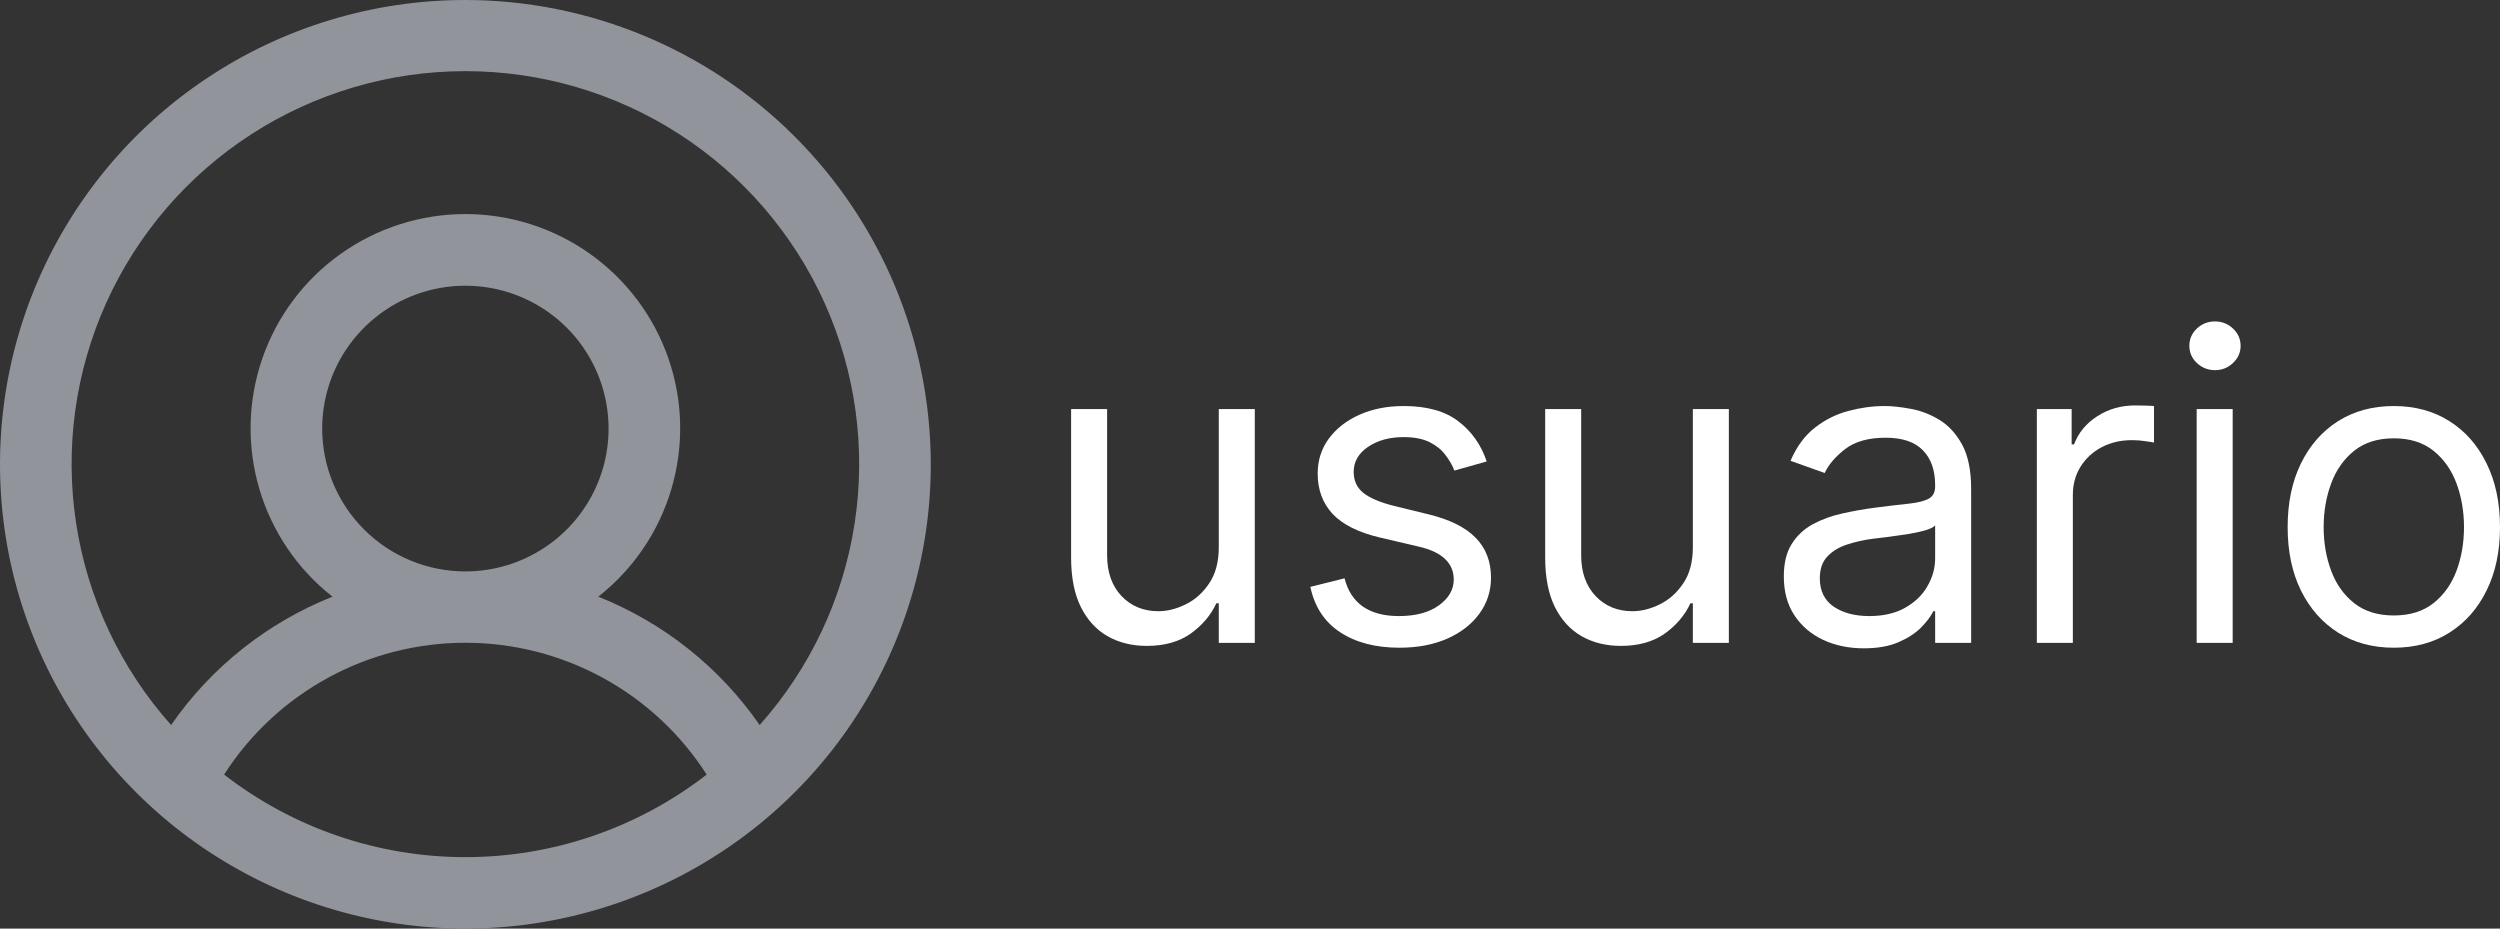 <svg width="70" height="26" viewBox="0 0 70 26" fill="none" xmlns="http://www.w3.org/2000/svg">
<rect x="0" y="0" width="70" height="26" fill="#333333" stroke="none"/>
<path d="M13.031 0C10.454 0 7.934 0.762 5.791 2.191C3.648 3.619 1.978 5.65 0.992 8.025C0.006 10.401 -0.252 13.014 0.25 15.536C0.753 18.058 1.994 20.374 3.817 22.192C5.639 24.011 7.961 25.249 10.489 25.75C13.016 26.252 15.636 25.994 18.017 25.01C20.399 24.026 22.434 22.36 23.866 20.222C25.297 18.085 26.062 15.571 26.062 13C26.058 9.553 24.684 6.249 22.241 3.812C19.798 1.374 16.486 0.004 13.031 0ZM6.275 21.688C7 20.556 7.999 19.625 9.18 18.98C10.36 18.335 11.685 17.997 13.031 17.997C14.377 17.997 15.701 18.335 16.882 18.98C18.063 19.625 19.062 20.556 19.787 21.688C17.855 23.186 15.478 24 13.031 24C10.584 24 8.206 23.186 6.275 21.688ZM9.021 12C9.021 11.209 9.256 10.435 9.697 9.778C10.138 9.12 10.764 8.607 11.496 8.304C12.229 8.002 13.035 7.923 13.813 8.077C14.591 8.231 15.305 8.612 15.866 9.172C16.427 9.731 16.808 10.444 16.963 11.22C17.118 11.996 17.039 12.8 16.735 13.531C16.432 14.262 15.918 14.886 15.258 15.326C14.599 15.765 13.824 16 13.031 16C11.967 16 10.948 15.579 10.196 14.828C9.444 14.078 9.021 13.061 9.021 12ZM21.27 20.301C20.152 18.685 18.58 17.435 16.752 16.707C17.734 15.936 18.451 14.878 18.802 13.681C19.154 12.484 19.123 11.208 18.713 10.029C18.304 8.851 17.537 7.829 16.518 7.106C15.5 6.383 14.281 5.994 13.031 5.994C11.781 5.994 10.562 6.383 9.543 7.106C8.525 7.829 7.757 8.851 7.348 10.029C6.939 11.208 6.908 12.484 7.259 13.681C7.611 14.878 8.327 15.936 9.31 16.707C7.481 17.435 5.909 18.685 4.791 20.301C3.379 18.716 2.455 16.758 2.133 14.662C1.81 12.566 2.101 10.421 2.972 8.486C3.843 6.552 5.255 4.909 7.04 3.757C8.825 2.605 10.905 1.992 13.031 1.992C15.157 1.992 17.237 2.605 19.022 3.757C20.806 4.909 22.219 6.552 23.09 8.486C23.96 10.421 24.252 12.566 23.929 14.662C23.606 16.758 22.683 18.716 21.27 20.301Z" fill="#91959B"/>
<path d="M34.126 15.324V11.454H35.134V18H34.126V16.892H34.058C33.904 17.224 33.665 17.507 33.34 17.74C33.016 17.97 32.605 18.085 32.11 18.085C31.7 18.085 31.335 17.996 31.017 17.817C30.698 17.635 30.447 17.362 30.265 16.999C30.082 16.632 29.991 16.171 29.991 15.614V11.454H30.999V15.546C30.999 16.023 31.133 16.403 31.401 16.688C31.672 16.972 32.016 17.114 32.435 17.114C32.685 17.114 32.94 17.05 33.199 16.922C33.461 16.794 33.681 16.598 33.857 16.334C34.036 16.07 34.126 15.733 34.126 15.324Z" fill="white"/>
<path d="M41.628 12.921L40.722 13.176C40.665 13.026 40.581 12.879 40.47 12.737C40.362 12.592 40.214 12.473 40.026 12.379C39.838 12.286 39.597 12.239 39.304 12.239C38.903 12.239 38.568 12.331 38.3 12.516C38.036 12.697 37.903 12.929 37.903 13.21C37.903 13.46 37.994 13.658 38.176 13.803C38.359 13.947 38.644 14.068 39.031 14.165L40.005 14.403C40.591 14.546 41.029 14.763 41.316 15.055C41.604 15.345 41.748 15.719 41.748 16.176C41.748 16.551 41.639 16.886 41.423 17.182C41.209 17.477 40.91 17.71 40.526 17.881C40.141 18.051 39.694 18.136 39.185 18.136C38.515 18.136 37.962 17.991 37.523 17.702C37.084 17.412 36.807 16.989 36.69 16.432L37.647 16.193C37.738 16.546 37.91 16.81 38.164 16.986C38.42 17.162 38.755 17.25 39.167 17.25C39.637 17.25 40.01 17.151 40.287 16.952C40.566 16.75 40.705 16.509 40.705 16.227C40.705 16 40.626 15.81 40.466 15.656C40.307 15.5 40.062 15.383 39.731 15.307L38.638 15.051C38.037 14.909 37.596 14.689 37.314 14.391C37.035 14.089 36.895 13.713 36.895 13.261C36.895 12.892 36.999 12.565 37.207 12.281C37.418 11.997 37.704 11.774 38.066 11.612C38.43 11.45 38.843 11.369 39.304 11.369C39.953 11.369 40.463 11.511 40.833 11.796C41.206 12.079 41.471 12.454 41.628 12.921Z" fill="white"/>
<path d="M47.4 15.324V11.454H48.408V18H47.4V16.892H47.331C47.178 17.224 46.938 17.507 46.614 17.74C46.289 17.97 45.879 18.085 45.384 18.085C44.974 18.085 44.609 17.996 44.29 17.817C43.971 17.635 43.721 17.362 43.538 16.999C43.356 16.632 43.265 16.171 43.265 15.614V11.454H44.273V15.546C44.273 16.023 44.407 16.403 44.675 16.688C44.945 16.972 45.29 17.114 45.708 17.114C45.959 17.114 46.214 17.05 46.473 16.922C46.735 16.794 46.954 16.598 47.131 16.334C47.31 16.07 47.4 15.733 47.4 15.324Z" fill="white"/>
<path d="M52.185 18.153C51.769 18.153 51.392 18.075 51.053 17.919C50.714 17.76 50.445 17.531 50.246 17.233C50.046 16.932 49.947 16.568 49.947 16.142C49.947 15.767 50.021 15.463 50.169 15.23C50.317 14.994 50.515 14.81 50.762 14.676C51.01 14.543 51.283 14.443 51.583 14.378C51.884 14.31 52.188 14.256 52.492 14.216C52.891 14.165 53.214 14.126 53.462 14.101C53.713 14.072 53.895 14.026 54.009 13.96C54.126 13.895 54.184 13.781 54.184 13.619V13.585C54.184 13.165 54.069 12.838 53.838 12.605C53.61 12.372 53.264 12.256 52.8 12.256C52.319 12.256 51.941 12.361 51.668 12.571C51.395 12.781 51.202 13.006 51.091 13.244L50.135 12.903C50.305 12.506 50.533 12.196 50.818 11.974C51.105 11.75 51.419 11.594 51.758 11.506C52.099 11.415 52.435 11.369 52.766 11.369C52.976 11.369 53.218 11.395 53.492 11.446C53.768 11.494 54.034 11.595 54.291 11.749C54.55 11.902 54.765 12.133 54.936 12.443C55.106 12.753 55.192 13.168 55.192 13.688V18H54.184V17.114H54.133C54.064 17.256 53.95 17.408 53.791 17.57C53.631 17.732 53.419 17.869 53.154 17.983C52.89 18.097 52.566 18.153 52.185 18.153ZM52.339 17.25C52.737 17.25 53.073 17.172 53.347 17.016C53.623 16.859 53.831 16.658 53.97 16.41C54.113 16.163 54.184 15.903 54.184 15.631V14.71C54.141 14.761 54.047 14.808 53.902 14.851C53.76 14.891 53.594 14.926 53.406 14.957C53.221 14.986 53.041 15.011 52.864 15.034C52.69 15.054 52.549 15.071 52.441 15.085C52.179 15.119 51.934 15.175 51.706 15.251C51.481 15.325 51.299 15.438 51.16 15.588C51.023 15.736 50.955 15.938 50.955 16.193C50.955 16.543 51.084 16.807 51.343 16.986C51.605 17.162 51.937 17.25 52.339 17.25Z" fill="white"/>
<path d="M57.032 18V11.454H58.006V12.443H58.074C58.194 12.119 58.41 11.857 58.723 11.655C59.037 11.453 59.39 11.352 59.783 11.352C59.857 11.352 59.949 11.354 60.06 11.357C60.171 11.359 60.255 11.364 60.312 11.369V12.392C60.278 12.383 60.2 12.371 60.077 12.354C59.958 12.334 59.831 12.324 59.697 12.324C59.378 12.324 59.093 12.391 58.843 12.524C58.595 12.655 58.399 12.837 58.254 13.07C58.111 13.3 58.04 13.562 58.04 13.858V18H57.032Z" fill="white"/>
<path d="M61.507 18V11.454H62.515V18H61.507ZM62.02 10.364C61.823 10.364 61.654 10.297 61.511 10.163C61.372 10.03 61.302 9.869 61.302 9.682C61.302 9.494 61.372 9.334 61.511 9.2C61.654 9.067 61.823 9 62.02 9C62.216 9 62.384 9.067 62.524 9.2C62.666 9.334 62.737 9.494 62.737 9.682C62.737 9.869 62.666 10.03 62.524 10.163C62.384 10.297 62.216 10.364 62.02 10.364Z" fill="white"/>
<path d="M67.027 18.136C66.435 18.136 65.915 17.996 65.468 17.715C65.024 17.433 64.676 17.04 64.426 16.534C64.178 16.028 64.054 15.438 64.054 14.761C64.054 14.079 64.178 13.484 64.426 12.976C64.676 12.467 65.024 12.072 65.468 11.791C65.915 11.51 66.435 11.369 67.027 11.369C67.619 11.369 68.138 11.51 68.582 11.791C69.029 12.072 69.376 12.467 69.624 12.976C69.875 13.484 70 14.079 70 14.761C70 15.438 69.875 16.028 69.624 16.534C69.376 17.04 69.029 17.433 68.582 17.715C68.138 17.996 67.619 18.136 67.027 18.136ZM67.027 17.233C67.477 17.233 67.847 17.118 68.138 16.888C68.428 16.658 68.643 16.355 68.783 15.98C68.922 15.605 68.992 15.199 68.992 14.761C68.992 14.324 68.922 13.916 68.783 13.538C68.643 13.161 68.428 12.855 68.138 12.622C67.847 12.389 67.477 12.273 67.027 12.273C66.577 12.273 66.207 12.389 65.916 12.622C65.626 12.855 65.411 13.161 65.272 13.538C65.132 13.916 65.062 14.324 65.062 14.761C65.062 15.199 65.132 15.605 65.272 15.98C65.411 16.355 65.626 16.658 65.916 16.888C66.207 17.118 66.577 17.233 67.027 17.233Z" fill="white"/>
</svg>
